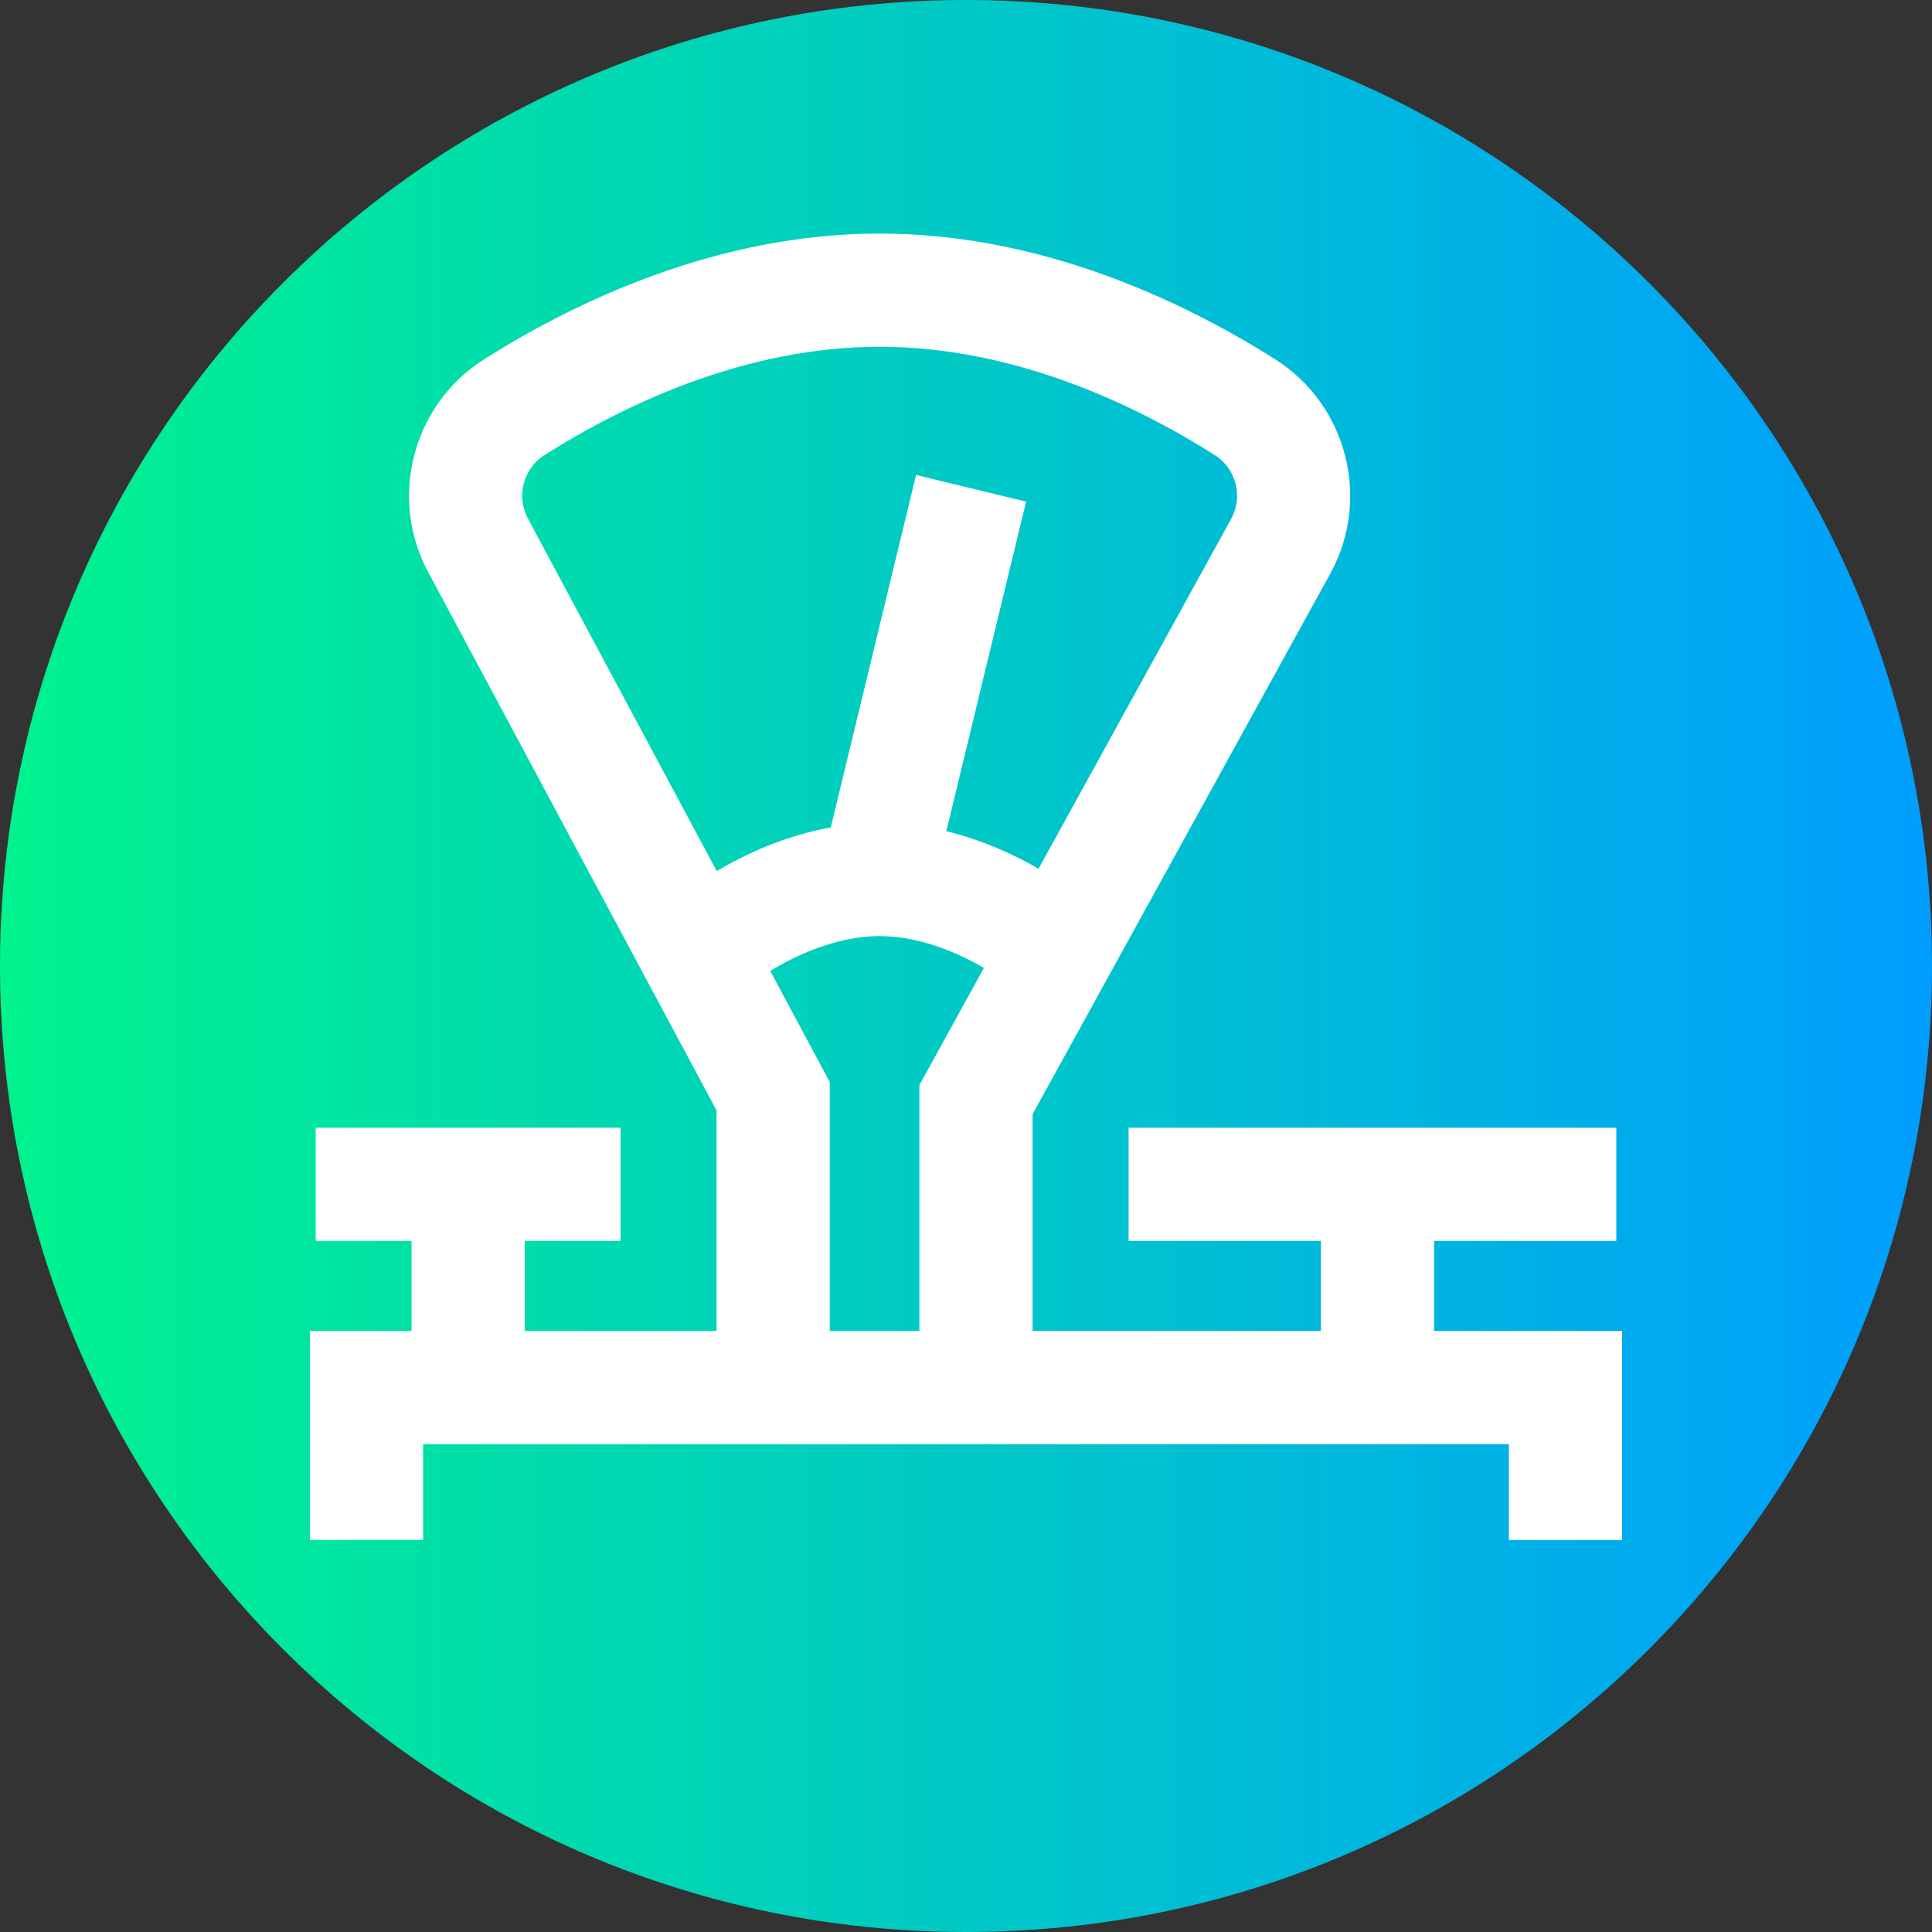 <svg height="512pt" viewBox="0 0 512 512" width="512pt" xmlns="http://www.w3.org/2000/svg" xmlns:xlink="http://www.w3.org/1999/xlink"><rect x="0" y="0" width="512" height="512" fill="#333333" stroke="none"/><linearGradient id="a" gradientUnits="userSpaceOnUse" x1="0" x2="512" y1="256" y2="256"><stop offset="0" stop-color="#00f38d"/><stop offset="1" stop-color="#009eff"/></linearGradient><path d="m512 256c0 141.387-114.613 256-256 256s-256-114.613-256-256 114.613-256 256-256 256 114.613 256 256zm0 0" fill="url(#a)"/><path d="m380.059 352.715v-23.855h48.277v-30h-129.25v30h50.973v23.855h-76.41v-57.441l78.996-143.461c10.719-19.73 4.273-44.578-14.668-56.562-24.043-15.215-61.754-33.355-104.863-33.355s-80.82 18.141-104.867 33.355c-18.941 11.984-25.383 36.832-14.707 56.484l76.348 142.535v58.445h-50.832v-23.855h25.395v-30h-80.785v30h25.391v23.855h-26.926v55.391h30v-25.391h287.742v25.391h30v-55.391zm-235.773-232.113c20.695-13.098 52.906-28.707 88.824-28.707 35.926 0 68.133 15.609 88.824 28.707 5.645 3.57 7.555 10.992 4.391 16.816l-51.102 92.801c-6.594-3.789-14.934-7.625-24.438-9.945l21.141-87.34-29.16-7.059-22.605 93.395c-12.008 2.172-22.43 6.973-30.219 11.57l-50-93.348c-3.207-5.902-1.297-13.32 4.344-16.891zm59.836 136.707c6.082-3.711 17.125-9.234 28.992-9.234 11.031 0 21.352 4.773 27.637 8.43l-17.102 31.055v65.156h-23.762v-65.973zm0 0" fill="#fff"/></svg>